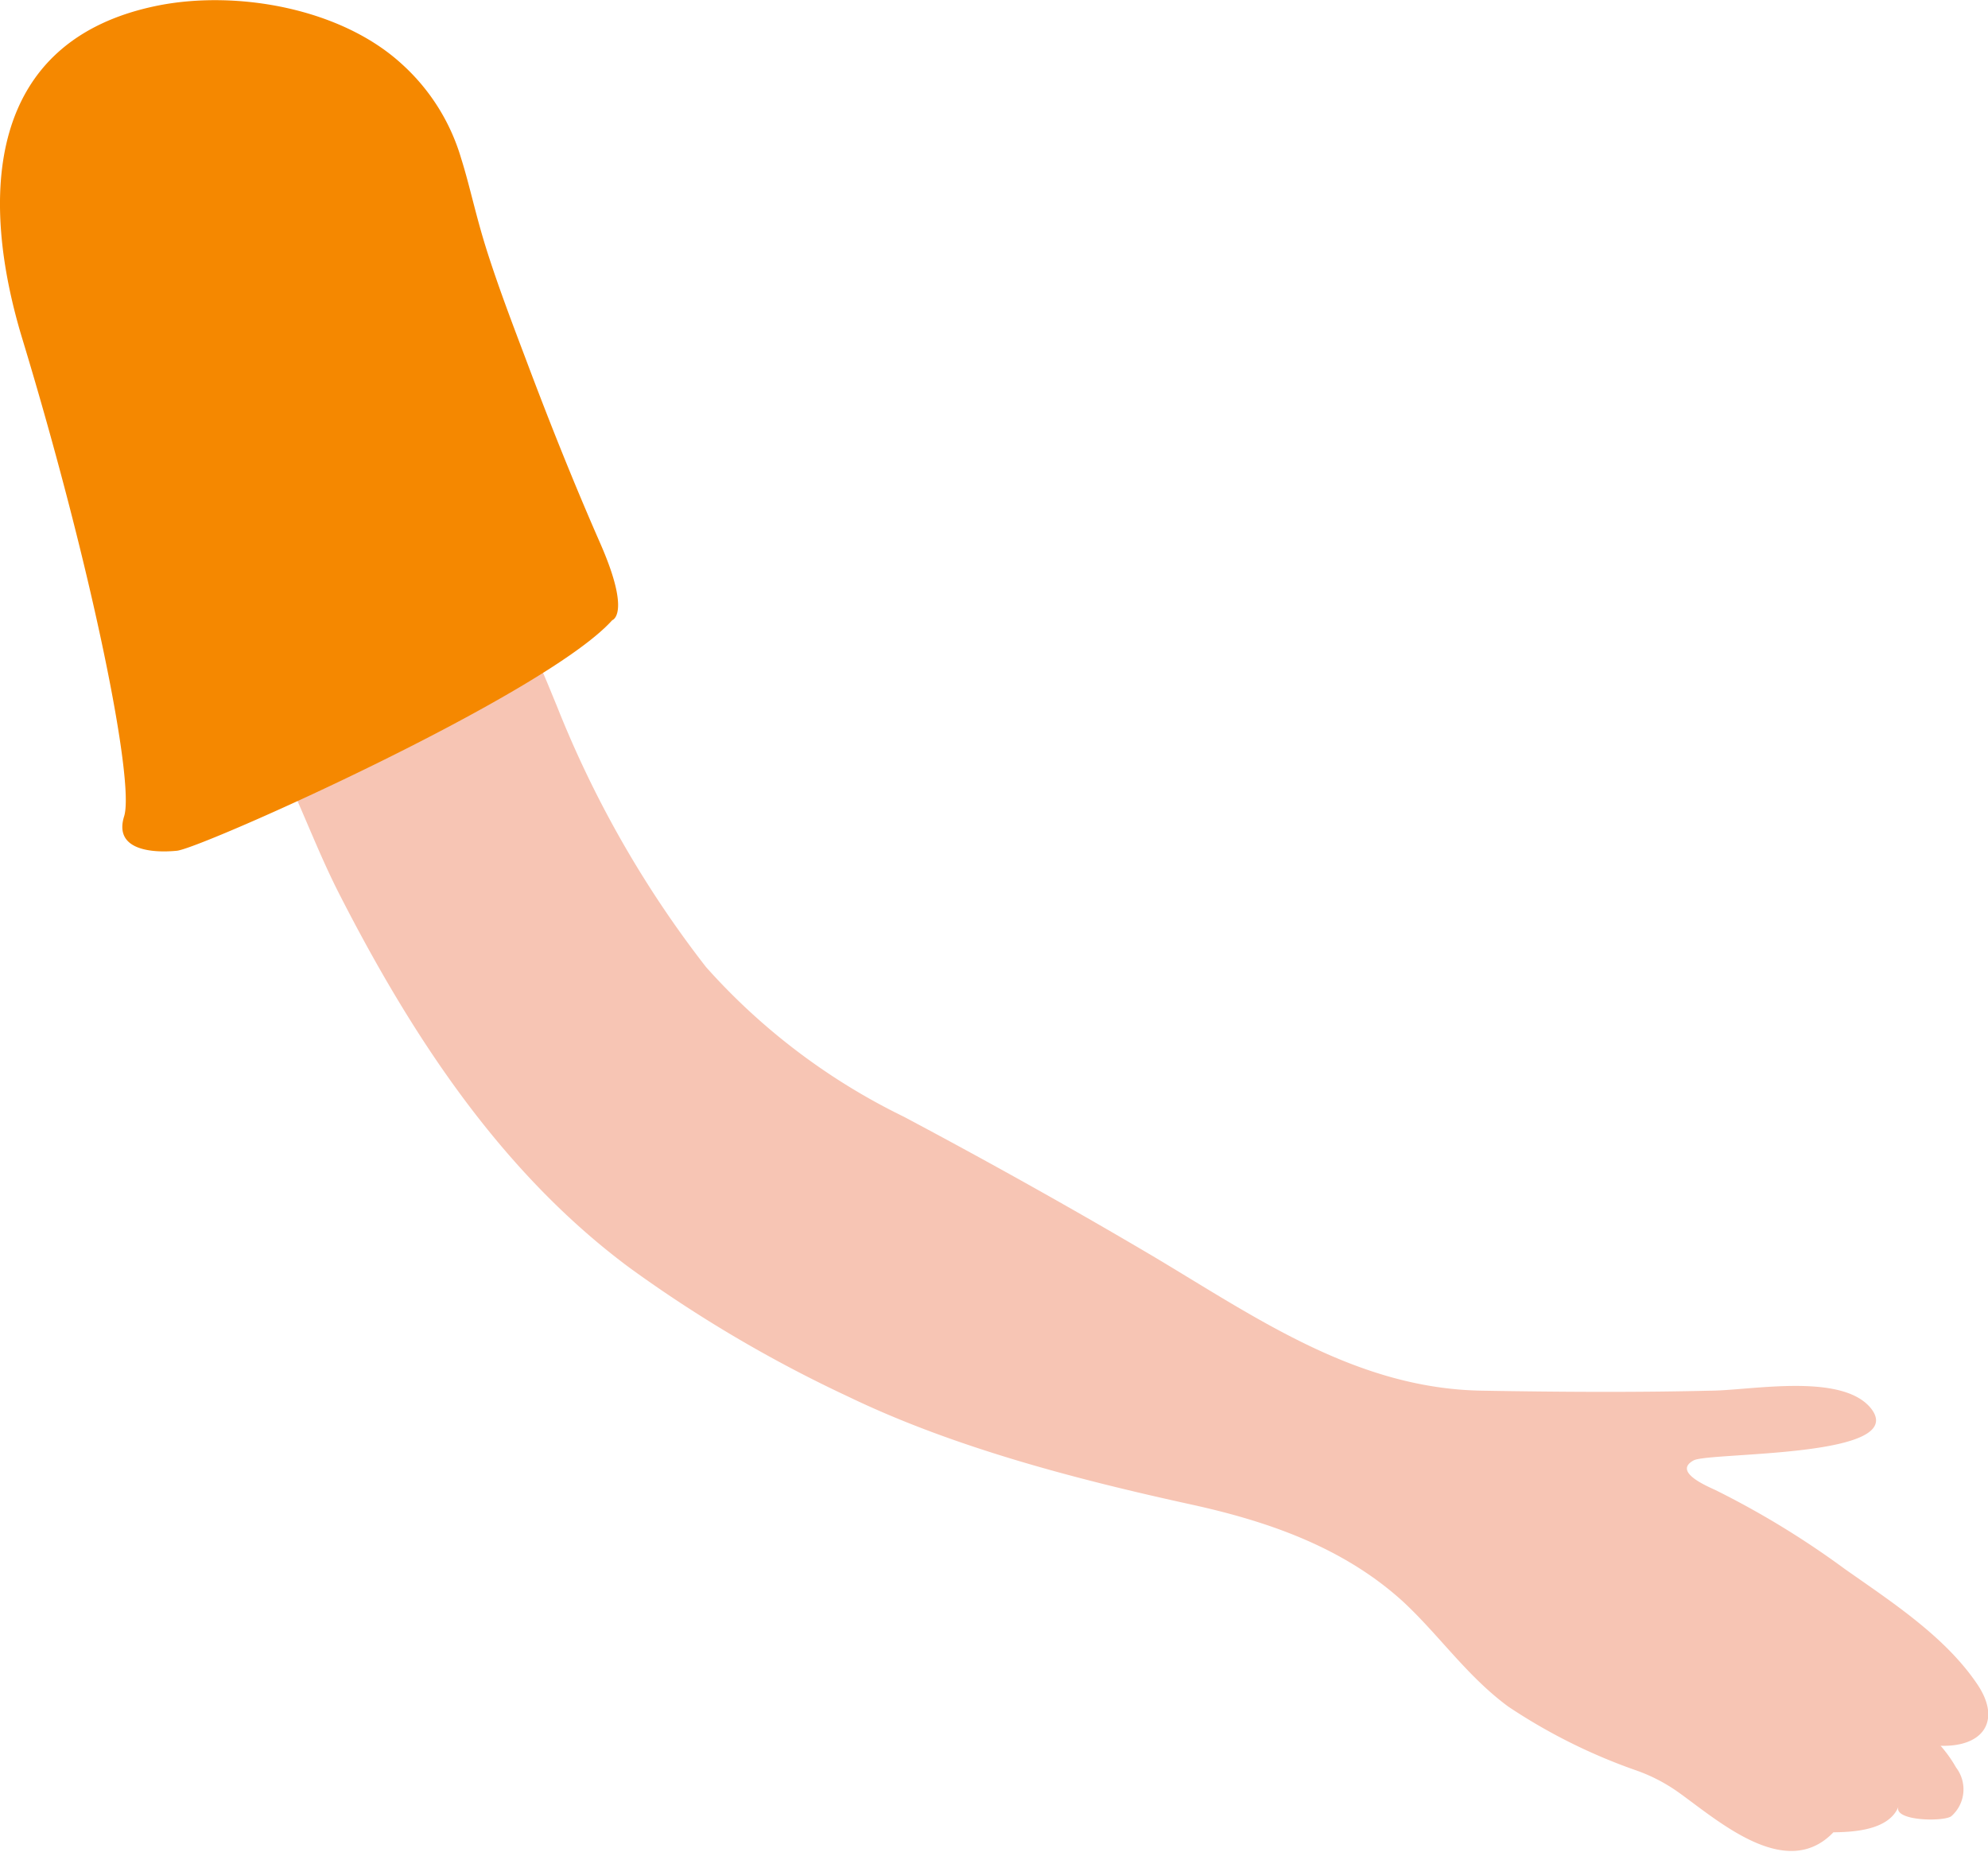 <svg xmlns="http://www.w3.org/2000/svg" viewBox="0 0 107.77 100.38"><g id="Layer_2" data-name="Layer 2"><g id="Group_4090" data-name="Group 4090"><path id="Path_4983" data-name="Path 4983" d="M28.86,35.24c.51,1,.9,2,1.35,3.09a57.62,57.62,0,0,0,8.06,14.09A34.7,34.7,0,0,0,49,60.54c4.55,2.42,9,4.9,13.47,7.54,5.63,3.35,11.07,7.21,17.89,7.31,4.11.07,8.22.1,12.34,0,2.14,0,7.11-1,8.71.94,2.2,2.72-8.76,2.38-9.6,2.84-1.1.6.6,1.34,1.19,1.61a47.4,47.4,0,0,1,7,4.27c2.51,1.77,5.46,3.67,7.2,6.27,1.3,1.94.34,3.39-2,3.32a7,7,0,0,1,.84,1.18,1.94,1.94,0,0,1-.26,2.64c-.43.31-3.17.26-2.86-.53-.5,1.27-2.38,1.39-3.53,1.4-2.56,2.67-6.22-.61-8.39-2.16A9.24,9.24,0,0,0,88.77,96a30.7,30.7,0,0,1-7-3.48C79.51,90.86,78,88.61,76,86.77c-3.23-2.91-7.29-4.3-11.38-5.2C58.35,80.2,51.68,78.46,46,75.72a72.13,72.13,0,0,1-11.88-7c-7-5.2-11.83-12.62-15.75-20.3-1.21-2.38-2.11-4.9-3.3-7.29-.86-1.76-2.92-4-2.68-6.07.29-2.39,3.59-2.62,5.42-2.9,2.73-.42,5.95-1.08,8.51.34a6.42,6.42,0,0,1,2.58,2.78" style="fill:#f7c5b4"/><path id="Path_4984" data-name="Path 4984" d="M25,8.59a11.11,11.11,0,0,0-3.23-5.13c-3.28-3-8.87-4-13.15-3.17C-.81,2.15-1.12,10.73,1.22,18.4c3.8,12.53,6.09,24,5.51,25.85s1.53,2,2.86,1.87,20-8.48,23.6-12.5c0,0,1.05-.31-.67-4.21-1.43-3.26-2.75-6.57-4-9.9-.73-1.93-1.47-3.87-2.1-5.84S25.48,10.11,25,8.59" style="fill:#f58800"/></g></g></svg>